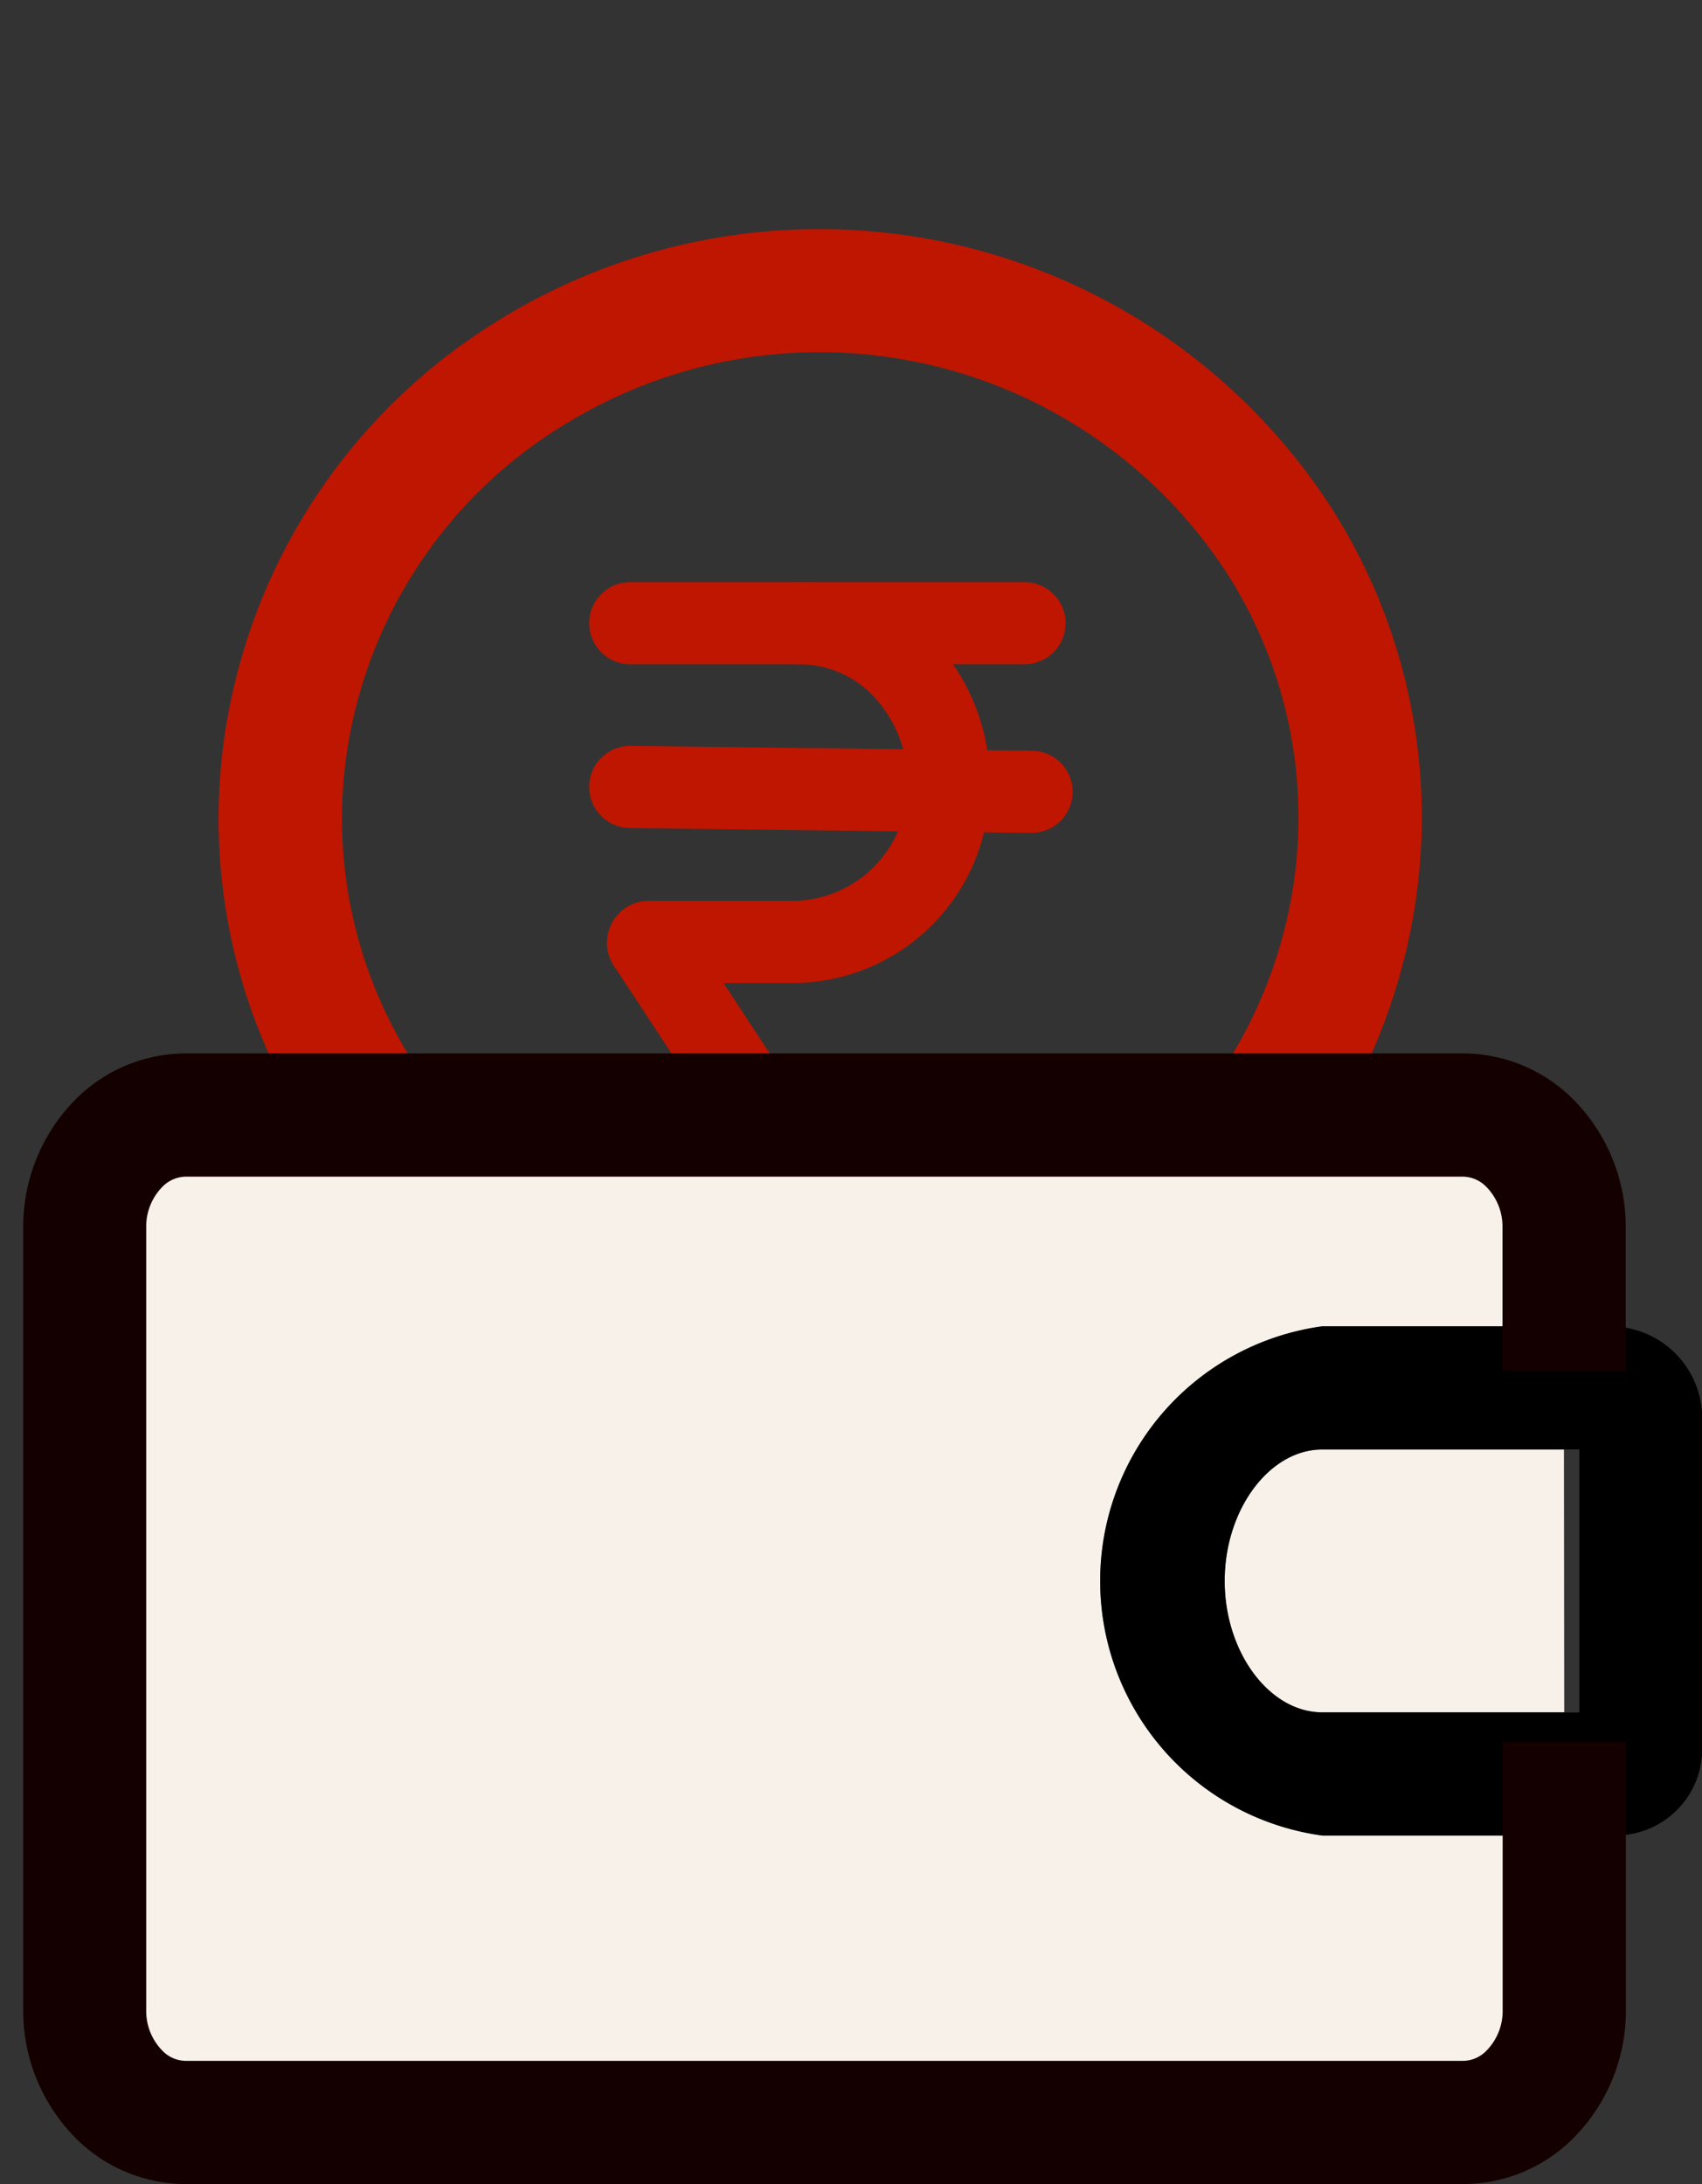 <svg xmlns="http://www.w3.org/2000/svg" width="20.721" height="26.589" viewBox="0 0 20.721 26.589">
  <rect x="0" y="0" width="20.721" height="26.589" fill="#333333" stroke="none"/>
  <g id="fixed-deposit" transform="translate(-908.967 -953.314)">
    <path id="Path_77361" data-name="Path 77361" d="M6.486-.656h.077A7.42,7.42,0,0,1,13.9,6.613a7,7,0,0,1-2.034,5.036,7.123,7.123,0,0,1-5.183,2.113A7.42,7.42,0,0,1-.654,6.494,7,7,0,0,1,1.38,1.458,7.124,7.124,0,0,1,6.486-.656Zm.274,12.919A5.635,5.635,0,0,0,10.8,10.594a5.513,5.513,0,0,0,1.6-3.965A5.912,5.912,0,0,0,6.547.845a5.637,5.637,0,0,0-4.1,1.669,5.513,5.513,0,0,0-1.6,3.965A5.912,5.912,0,0,0,6.7,12.263Z" transform="matrix(0.851, -0.526, 0.526, 0.851, 909.869, 961.18)" fill="#be1600"/>
    <path id="Path_2101" data-name="Path 2101" d="M768.4,264.632v3.292a1.3,1.3,0,0,1-1.253,1.341h-15.5a1.3,1.3,0,0,1-1.253-1.341v-9.583A1.3,1.3,0,0,1,751.642,257h15.5a1.3,1.3,0,0,1,1.253,1.341v1.771" transform="translate(159.611 709.889)" fill="#f7f1ea"/>
    <path id="Path_2103" data-name="Path 2103" d="M805.269,275.188h-3.6a3.129,3.129,0,0,1,0-6.2h3.543a1.122,1.122,0,0,1,1.084,1.155v3.959A1.055,1.055,0,0,1,805.269,275.188Zm-3.6-4.7c-.644,0-1.188.732-1.188,1.6s.544,1.6,1.188,1.6h3.127v-3.2Z" transform="translate(123.396 700.473)" fill="#707070"/>
    <path id="Path_2104" data-name="Path 2104" d="M805.269,275.188h-3.6a3.129,3.129,0,0,1,0-6.2h3.543a1.122,1.122,0,0,1,1.084,1.155v3.959A1.055,1.055,0,0,1,805.269,275.188Zm-3.6-4.7c-.644,0-1.188.732-1.188,1.6s.544,1.6,1.188,1.6h3.127v-3.2Z" transform="translate(123.396 700.473)"/>
    <g id="Group_64779" data-name="Group 64779" transform="translate(189.339 -6.945)">
      <path id="Line_1229" data-name="Line 1229" d="M4.8.5H0A.5.5,0,0,1-.5,0,.5.5,0,0,1,0-.5H4.8a.5.5,0,0,1,.5.5A.5.5,0,0,1,4.8.5Z" transform="translate(727.301 967.846)" fill="#be1600"/>
      <path id="Line_1230" data-name="Line 1230" d="M4.883.559H4.877L-.006.5A.5.5,0,0,1-.5-.006.5.5,0,0,1,.006-.5l4.883.059a.5.5,0,0,1-.006,1Z" transform="translate(727.301 969.84)" fill="#be1600"/>
      <path id="Path_77440" data-name="Path 77440" d="M1088.909,282.807a.5.5,0,0,1-.419-.226c-.425-.649-1.065-1.625-1.135-1.729a.511.511,0,0,1,.415-.807h1.773a1.4,1.4,0,0,0,1.373-1.348,1.525,1.525,0,0,0-.4-1.131,1.237,1.237,0,0,0-.9-.4.5.5,0,0,1,0-1,2.227,2.227,0,0,1,1.628.713,2.529,2.529,0,0,1,.672,1.874,2.4,2.4,0,0,1-2.371,2.293h-.865l.648.988a.5.5,0,0,1-.418.774Z" transform="translate(-360.243 691.181)" fill="#be1600"/>
    </g>
    <path id="Path_2102" data-name="Path 2102" d="M767.173,270.015H751.65a1.9,1.9,0,0,1-1.35-.537,2.2,2.2,0,0,1-.661-1.539v-9.613a2.2,2.2,0,0,1,.66-1.539,1.9,1.9,0,0,1,1.35-.537h15.523a1.9,1.9,0,0,1,1.316.538,2.2,2.2,0,0,1,.66,1.539v1.786h-1.5V258.35a.688.688,0,0,0-.2-.479.405.405,0,0,0-.287-.121H751.615a.407.407,0,0,0-.279.121.688.688,0,0,0-.2.479v9.565a.688.688,0,0,0,.2.479.4.4,0,0,0,.287.121h15.54a.4.4,0,0,0,.287-.121.688.688,0,0,0,.2-.479v-3.283h1.5v3.306a2.2,2.2,0,0,1-.66,1.539A1.9,1.9,0,0,1,767.173,270.015Z" transform="translate(159.611 709.889)" fill="#150000"/>
  </g>
</svg>
